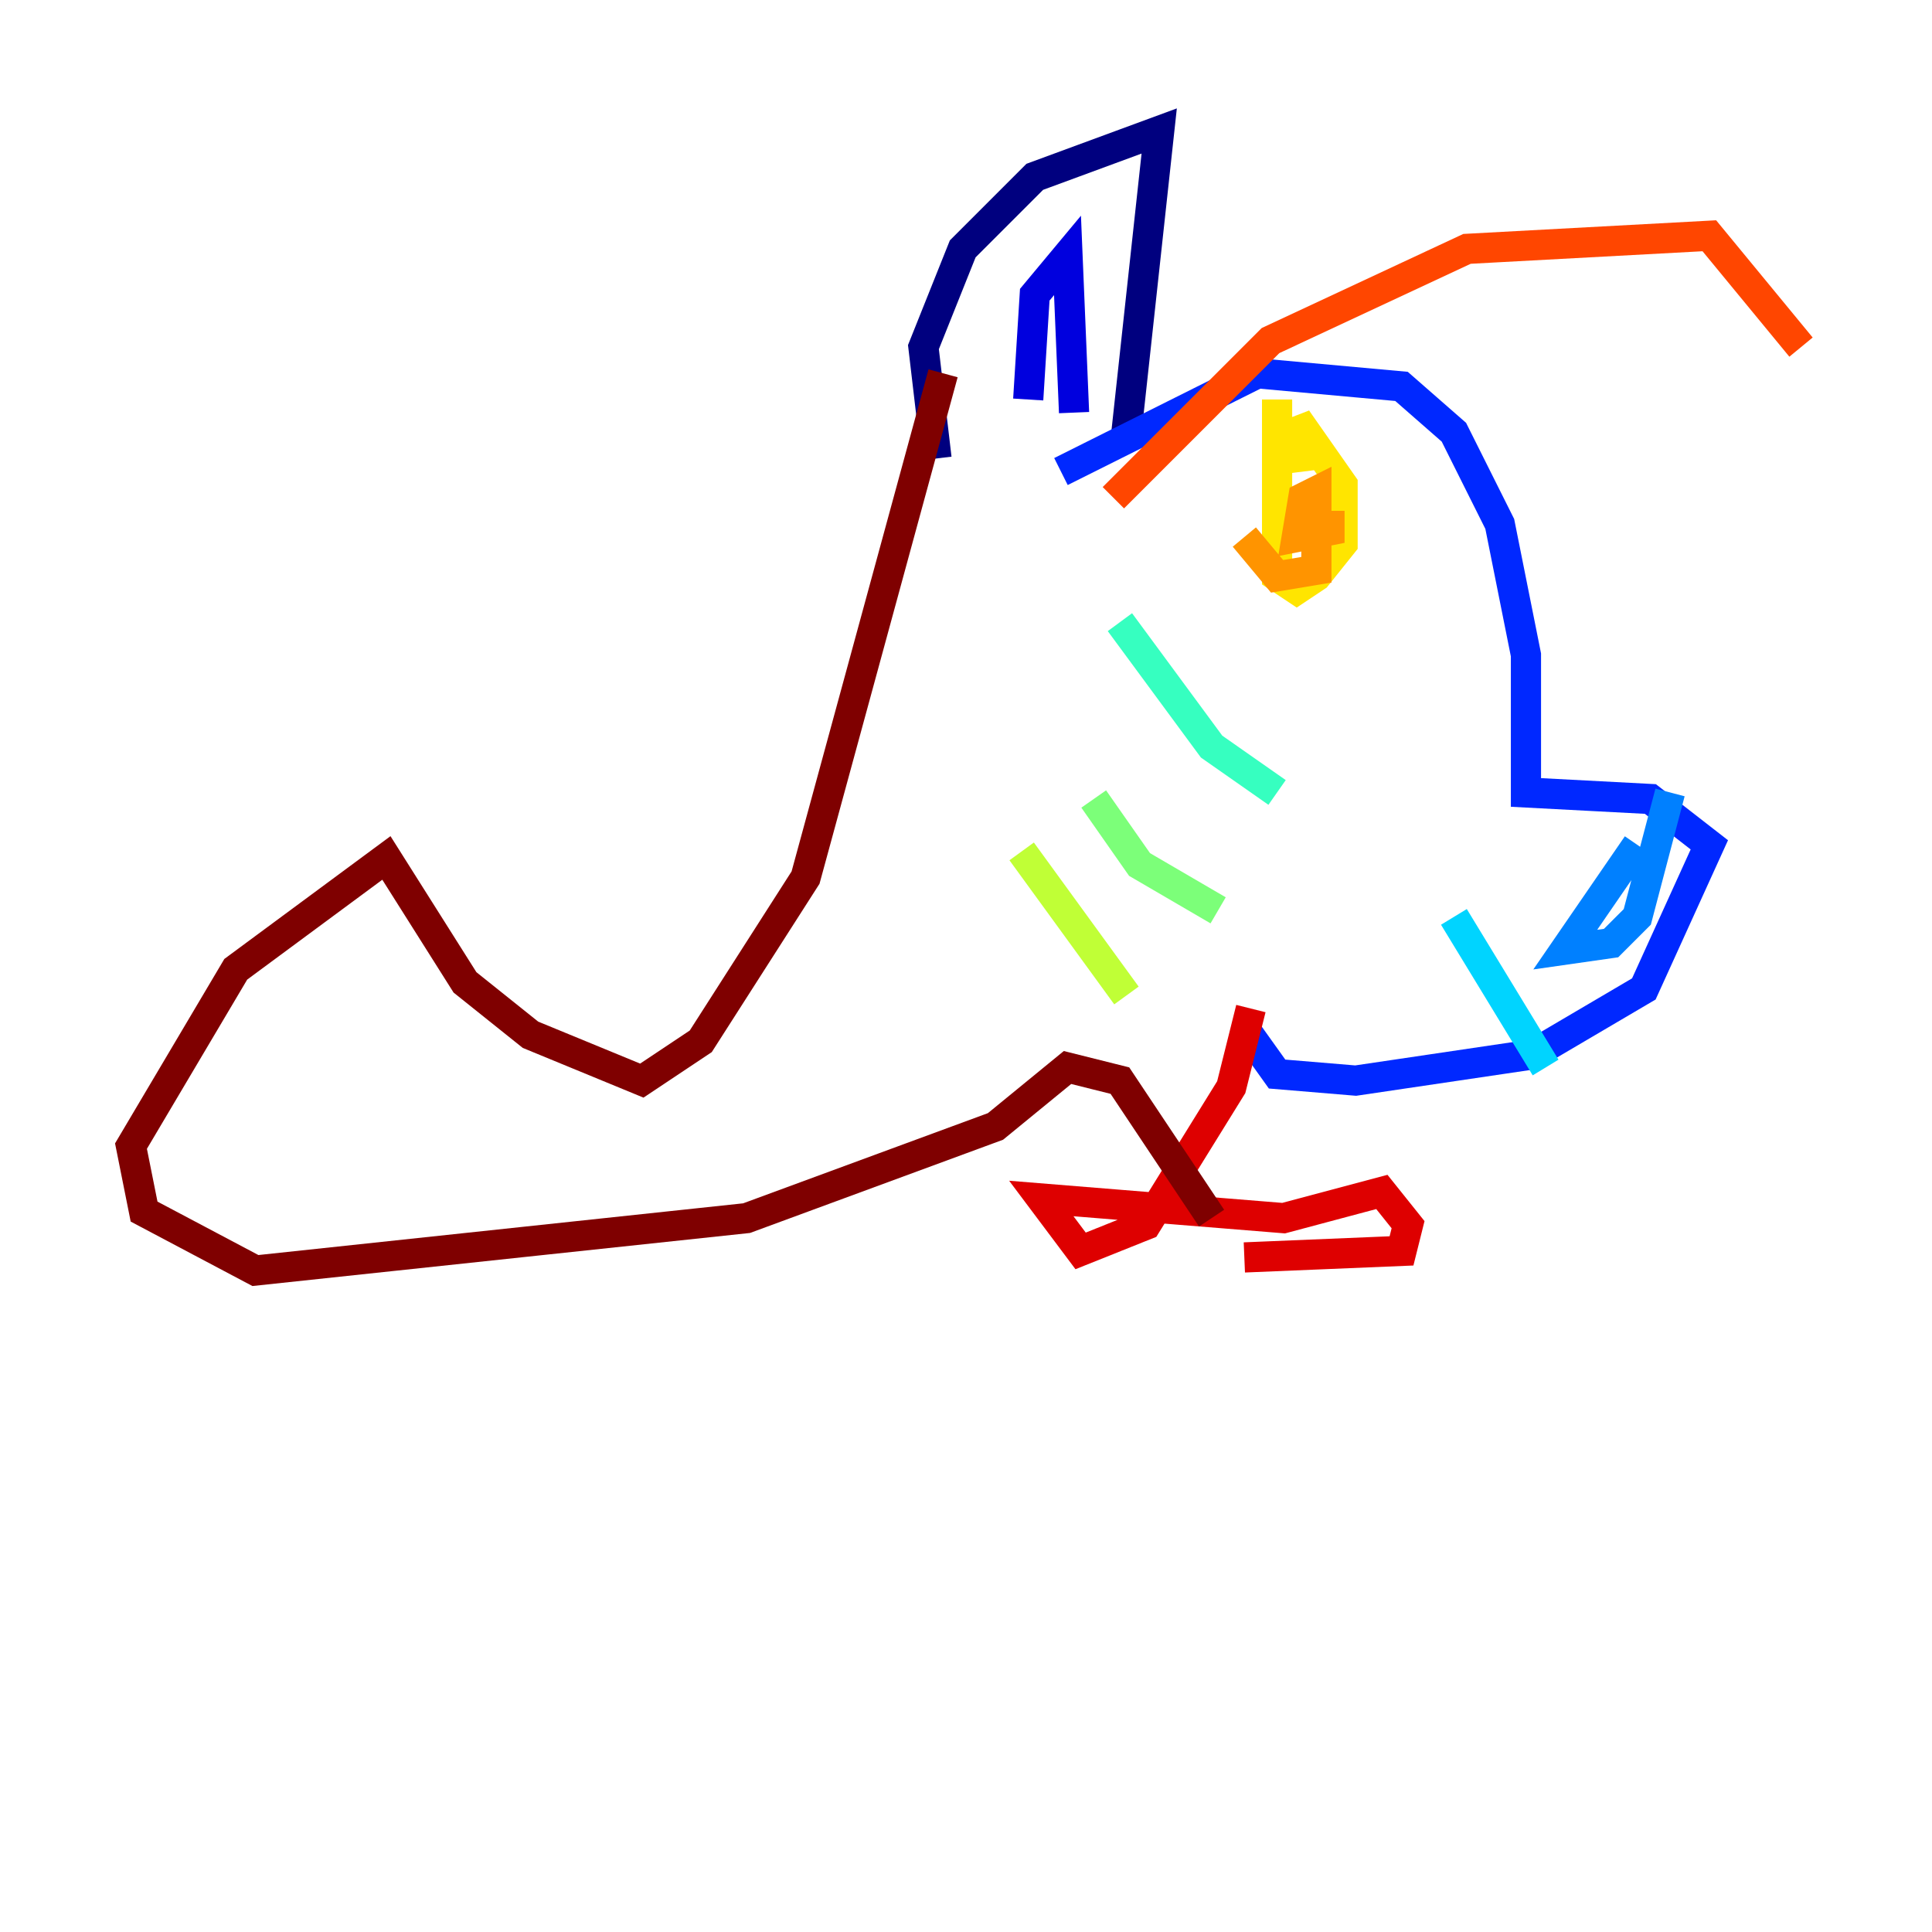 <?xml version="1.0" encoding="utf-8" ?>
<svg baseProfile="tiny" height="128" version="1.2" viewBox="0,0,128,128" width="128" xmlns="http://www.w3.org/2000/svg" xmlns:ev="http://www.w3.org/2001/xml-events" xmlns:xlink="http://www.w3.org/1999/xlink"><defs /><polyline fill="none" points="62.047,30.373 61.18,22.997 63.783,16.488 68.556,11.715 76.8,8.678 74.63,28.637" stroke="#00007f" stroke-width="2" /><polyline fill="none" points="68.122,26.468 68.556,19.525 70.725,16.922 71.159,27.336" stroke="#0000de" stroke-width="2" /><polyline fill="none" points="70.291,31.241 83.308,24.732 92.854,25.6 96.325,28.637 99.363,34.712 101.098,43.39 101.098,52.502 109.342,52.936 113.248,55.973 108.909,65.519 101.532,69.858 89.817,71.593 84.61,71.159 82.441,68.122" stroke="#0028ff" stroke-width="2" /><polyline fill="none" points="108.475,55.973 103.702,62.915 106.739,62.481 108.475,60.746 110.644,52.502" stroke="#0080ff" stroke-width="2" /><polyline fill="none" points="102.4,70.725 96.325,60.746" stroke="#00d4ff" stroke-width="2" /><polyline fill="none" points="84.61,52.502 80.271,49.464 74.197,41.22" stroke="#36ffc0" stroke-width="2" /><polyline fill="none" points="80.705,60.312 75.498,57.275 72.461,52.936" stroke="#7cff79" stroke-width="2" /><polyline fill="none" points="74.63,65.953 67.688,56.407" stroke="#c0ff36" stroke-width="2" /><polyline fill="none" points="84.61,26.468 84.61,38.183 85.912,39.051 87.214,38.183 88.949,36.014 88.949,32.108 85.912,27.77 86.346,31.241" stroke="#ffe500" stroke-width="2" /><polyline fill="none" points="88.081,33.844 88.081,35.146 85.912,35.58 86.346,32.976 87.214,32.542 87.214,37.749 84.61,38.183 82.441,35.58" stroke="#ff9400" stroke-width="2" /><polyline fill="none" points="73.763,32.976 84.176,22.563 97.193,16.488 113.248,15.62 119.322,22.997" stroke="#ff4600" stroke-width="2" /><polyline fill="none" points="82.875,66.82 81.573,72.027 75.932,81.139 71.593,82.875 68.99,79.403 85.044,80.705 91.552,78.969 93.288,81.139 92.854,82.875 82.441,83.308" stroke="#de0000" stroke-width="2" /><polyline fill="none" points="62.481,24.732 53.37,58.142 46.427,68.99 42.522,71.593 35.146,68.556 30.807,65.085 25.6,56.841 15.62,64.217 8.678,75.932 9.546,80.271 16.922,84.176 49.464,80.705 65.953,74.63 70.725,70.725 74.197,71.593 80.271,80.705" stroke="#7f0000" stroke-width="2" /></svg>
